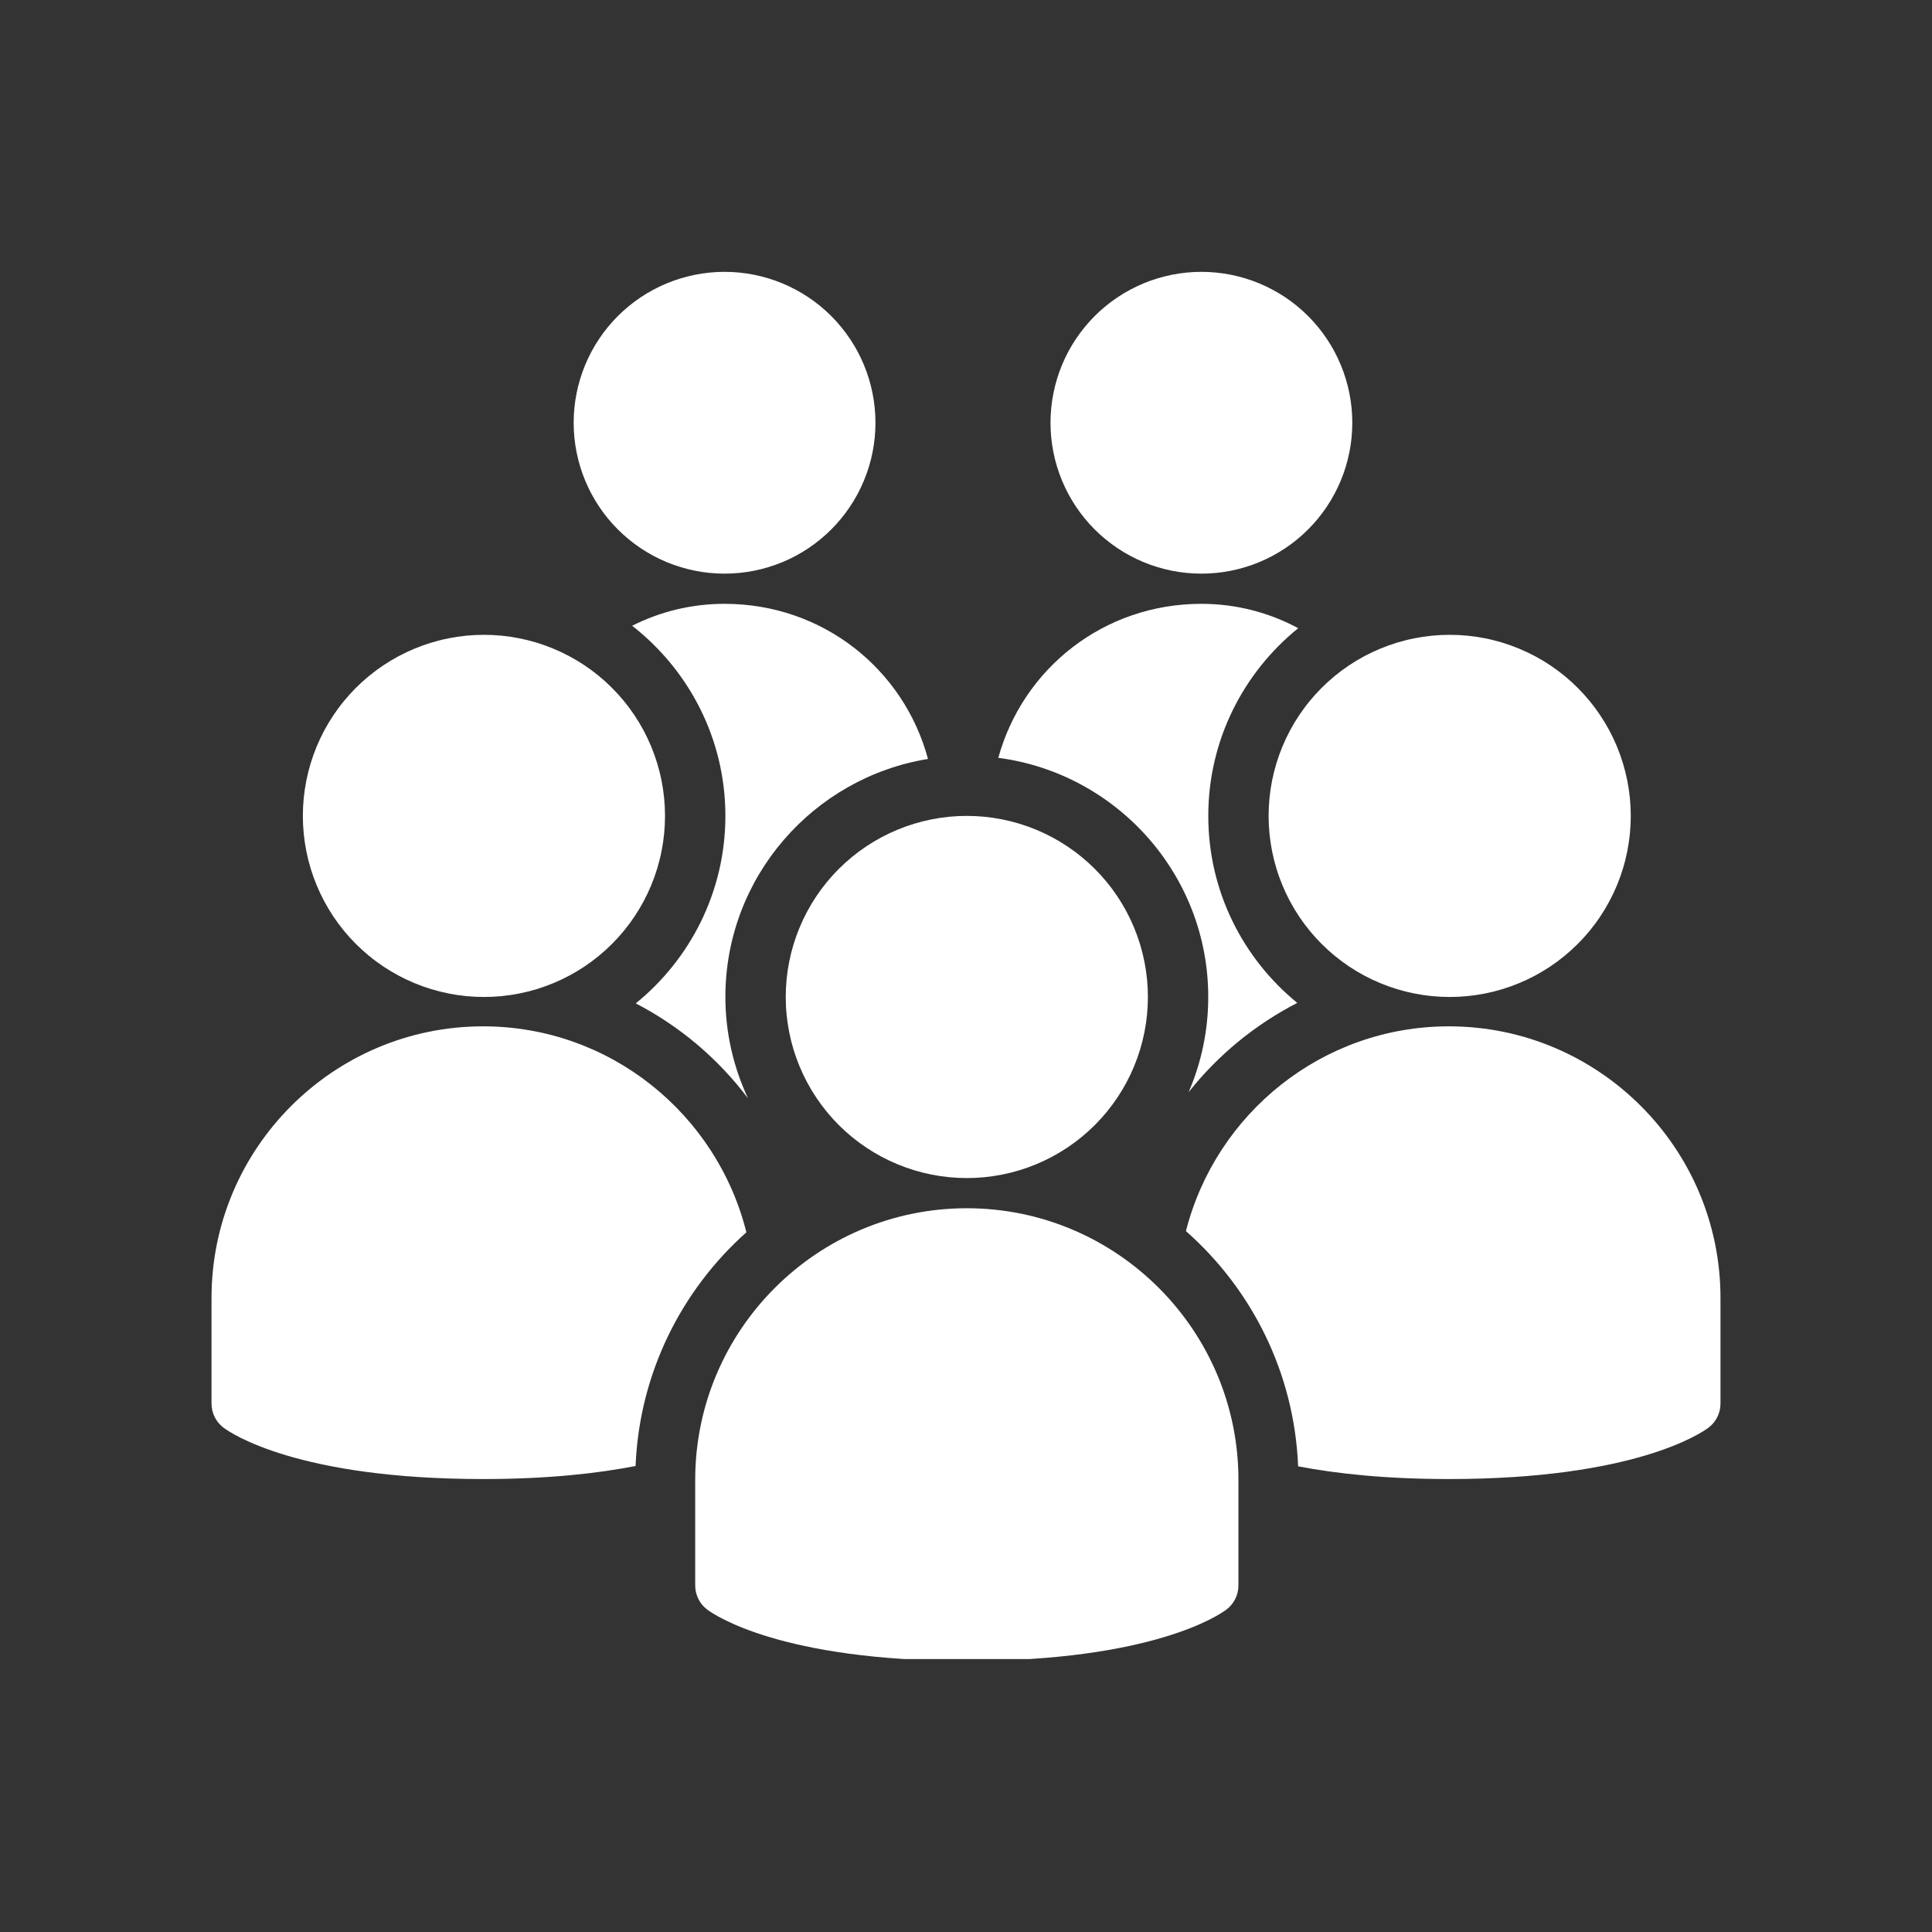 <svg xmlns="http://www.w3.org/2000/svg" xmlns:xlink="http://www.w3.org/1999/xlink" width="500" zoomAndPan="magnify" viewBox="0 0 375 375" height="500" preserveAspectRatio="xMidYMid meet" version="1.0"><rect x="0" y="0" width="375" height="375" fill="#333333" stroke="none"/><defs><clipPath id="ce45426b9d"><path d="M 111 52.766 L 170 52.766 L 170 112 L 111 112 Z M 111 52.766 " clip-rule="nonzero"/></clipPath><clipPath id="55fbeef994"><path d="M 203 52.766 L 263 52.766 L 263 112 L 203 112 Z M 203 52.766 " clip-rule="nonzero"/></clipPath><clipPath id="d555cace67"><path d="M 134 234 L 241 234 L 241 322.016 L 134 322.016 Z M 134 234 " clip-rule="nonzero"/></clipPath><clipPath id="5e9f457eb6"><path d="M 41.051 199 L 145 199 L 145 288 L 41.051 288 Z M 41.051 199 " clip-rule="nonzero"/></clipPath></defs><g clip-path="url(#ce45426b9d)"><path fill="#ffffff" d="M 169.926 82.055 C 169.926 83.016 169.879 83.973 169.785 84.926 C 169.691 85.883 169.551 86.828 169.363 87.77 C 169.176 88.711 168.945 89.641 168.664 90.559 C 168.387 91.477 168.062 92.379 167.695 93.266 C 167.328 94.152 166.922 95.016 166.469 95.863 C 166.016 96.707 165.523 97.531 164.988 98.328 C 164.457 99.125 163.887 99.895 163.277 100.637 C 162.668 101.379 162.027 102.09 161.348 102.766 C 160.668 103.445 159.961 104.09 159.219 104.695 C 158.477 105.305 157.707 105.875 156.91 106.41 C 156.113 106.941 155.289 107.434 154.445 107.887 C 153.598 108.34 152.73 108.75 151.844 109.117 C 150.961 109.484 150.059 109.805 149.141 110.082 C 148.223 110.363 147.293 110.594 146.352 110.781 C 145.41 110.969 144.461 111.109 143.508 111.203 C 142.555 111.297 141.598 111.344 140.637 111.344 C 139.68 111.344 138.723 111.297 137.766 111.203 C 136.812 111.109 135.863 110.969 134.922 110.781 C 133.98 110.594 133.055 110.363 132.137 110.082 C 131.219 109.805 130.316 109.484 129.43 109.117 C 128.543 108.75 127.676 108.34 126.832 107.887 C 125.984 107.434 125.164 106.941 124.363 106.41 C 123.566 105.875 122.797 105.305 122.055 104.695 C 121.316 104.09 120.605 103.445 119.926 102.766 C 119.25 102.09 118.605 101.379 117.996 100.637 C 117.387 99.895 116.816 99.125 116.285 98.328 C 115.75 97.531 115.258 96.707 114.805 95.863 C 114.355 95.016 113.945 94.152 113.578 93.266 C 113.211 92.379 112.887 91.477 112.609 90.559 C 112.332 89.641 112.098 88.711 111.91 87.77 C 111.723 86.828 111.582 85.883 111.488 84.926 C 111.395 83.973 111.348 83.016 111.348 82.055 C 111.348 81.098 111.395 80.141 111.488 79.184 C 111.582 78.23 111.723 77.281 111.91 76.34 C 112.098 75.402 112.332 74.473 112.609 73.555 C 112.887 72.637 113.211 71.734 113.578 70.848 C 113.945 69.961 114.355 69.094 114.805 68.25 C 115.258 67.402 115.75 66.582 116.285 65.785 C 116.816 64.984 117.387 64.215 117.996 63.477 C 118.605 62.734 119.25 62.023 119.926 61.344 C 120.605 60.668 121.316 60.023 122.055 59.414 C 122.797 58.805 123.566 58.234 124.363 57.703 C 125.164 57.168 125.984 56.676 126.832 56.227 C 127.676 55.773 128.543 55.363 129.43 54.996 C 130.316 54.629 131.219 54.305 132.137 54.027 C 133.055 53.75 133.98 53.516 134.922 53.328 C 135.863 53.141 136.812 53 137.766 52.906 C 138.723 52.812 139.68 52.766 140.637 52.766 C 141.598 52.766 142.555 52.812 143.508 52.906 C 144.461 53 145.41 53.141 146.352 53.328 C 147.293 53.516 148.223 53.75 149.141 54.027 C 150.059 54.305 150.961 54.629 151.844 54.996 C 152.73 55.363 153.598 55.773 154.445 56.227 C 155.289 56.676 156.113 57.168 156.91 57.703 C 157.707 58.234 158.477 58.805 159.219 59.414 C 159.961 60.023 160.668 60.668 161.348 61.344 C 162.027 62.023 162.668 62.734 163.277 63.477 C 163.887 64.215 164.457 64.984 164.988 65.785 C 165.523 66.582 166.016 67.402 166.469 68.25 C 166.922 69.094 167.328 69.961 167.695 70.848 C 168.062 71.734 168.387 72.637 168.664 73.555 C 168.945 74.473 169.176 75.402 169.363 76.34 C 169.551 77.281 169.691 78.23 169.785 79.184 C 169.879 80.141 169.926 81.098 169.926 82.055 Z M 169.926 82.055 " fill-opacity="1" fill-rule="nonzero"/></g><g clip-path="url(#55fbeef994)"><path fill="#ffffff" d="M 262.48 82.055 C 262.48 83.016 262.434 83.973 262.34 84.926 C 262.246 85.883 262.105 86.828 261.918 87.77 C 261.73 88.711 261.496 89.641 261.219 90.559 C 260.941 91.477 260.617 92.379 260.25 93.266 C 259.883 94.152 259.473 95.016 259.023 95.863 C 258.57 96.707 258.078 97.531 257.543 98.328 C 257.012 99.125 256.441 99.895 255.832 100.637 C 255.223 101.379 254.578 102.09 253.902 102.766 C 253.223 103.445 252.512 104.09 251.773 104.695 C 251.031 105.305 250.262 105.875 249.465 106.41 C 248.664 106.941 247.844 107.434 246.996 107.887 C 246.152 108.34 245.285 108.75 244.398 109.117 C 243.512 109.484 242.609 109.805 241.691 110.082 C 240.773 110.363 239.848 110.594 238.906 110.781 C 237.965 110.969 237.016 111.109 236.062 111.203 C 235.105 111.297 234.148 111.344 233.191 111.344 C 232.23 111.344 231.273 111.297 230.32 111.203 C 229.367 111.109 228.418 110.969 227.477 110.781 C 226.535 110.594 225.605 110.363 224.688 110.082 C 223.77 109.805 222.867 109.484 221.984 109.117 C 221.098 108.75 220.23 108.34 219.383 107.887 C 218.539 107.434 217.715 106.941 216.918 106.41 C 216.121 105.875 215.352 105.305 214.609 104.695 C 213.867 104.09 213.16 103.445 212.48 102.766 C 211.801 102.09 211.16 101.379 210.551 100.637 C 209.941 99.895 209.371 99.125 208.836 98.328 C 208.305 97.531 207.812 96.707 207.359 95.863 C 206.906 95.016 206.5 94.152 206.133 93.266 C 205.766 92.379 205.441 91.477 205.164 90.559 C 204.883 89.641 204.652 88.711 204.465 87.77 C 204.277 86.828 204.137 85.883 204.043 84.926 C 203.949 83.973 203.902 83.016 203.902 82.055 C 203.902 81.098 203.949 80.141 204.043 79.184 C 204.137 78.23 204.277 77.281 204.465 76.34 C 204.652 75.402 204.883 74.473 205.164 73.555 C 205.441 72.637 205.766 71.734 206.133 70.848 C 206.5 69.961 206.906 69.094 207.359 68.25 C 207.812 67.402 208.305 66.582 208.836 65.785 C 209.371 64.984 209.941 64.215 210.551 63.477 C 211.16 62.734 211.801 62.023 212.48 61.344 C 213.16 60.668 213.867 60.023 214.609 59.414 C 215.352 58.805 216.121 58.234 216.918 57.703 C 217.715 57.168 218.539 56.676 219.383 56.227 C 220.23 55.773 221.098 55.363 221.984 54.996 C 222.867 54.629 223.77 54.305 224.688 54.027 C 225.605 53.75 226.535 53.516 227.477 53.328 C 228.418 53.141 229.367 53 230.32 52.906 C 231.273 52.812 232.23 52.766 233.191 52.766 C 234.148 52.766 235.105 52.812 236.062 52.906 C 237.016 53 237.965 53.141 238.906 53.328 C 239.848 53.516 240.773 53.75 241.691 54.027 C 242.609 54.305 243.512 54.629 244.398 54.996 C 245.285 55.363 246.152 55.773 246.996 56.227 C 247.844 56.676 248.664 57.168 249.465 57.703 C 250.262 58.234 251.031 58.805 251.773 59.414 C 252.512 60.023 253.223 60.668 253.902 61.344 C 254.578 62.023 255.223 62.734 255.832 63.477 C 256.441 64.215 257.012 64.984 257.543 65.785 C 258.078 66.582 258.57 67.402 259.023 68.25 C 259.473 69.094 259.883 69.961 260.25 70.848 C 260.617 71.734 260.941 72.637 261.219 73.555 C 261.496 74.473 261.73 75.402 261.918 76.34 C 262.105 77.281 262.246 78.23 262.34 79.184 C 262.434 80.141 262.48 81.098 262.48 82.055 Z M 262.48 82.055 " fill-opacity="1" fill-rule="nonzero"/></g><path fill="#ffffff" d="M 222.805 193.512 C 222.805 194.664 222.75 195.812 222.637 196.957 C 222.523 198.105 222.355 199.242 222.129 200.371 C 221.906 201.5 221.625 202.613 221.293 203.715 C 220.957 204.816 220.57 205.898 220.129 206.965 C 219.688 208.027 219.199 209.066 218.656 210.082 C 218.113 211.098 217.52 212.082 216.883 213.039 C 216.242 213.996 215.559 214.922 214.828 215.809 C 214.098 216.699 213.324 217.551 212.512 218.367 C 211.695 219.18 210.844 219.953 209.953 220.684 C 209.066 221.414 208.141 222.098 207.184 222.738 C 206.227 223.375 205.242 223.969 204.227 224.512 C 203.211 225.051 202.172 225.543 201.109 225.984 C 200.043 226.426 198.961 226.812 197.859 227.148 C 196.758 227.48 195.645 227.762 194.516 227.984 C 193.387 228.211 192.25 228.379 191.102 228.492 C 189.957 228.605 188.809 228.66 187.656 228.66 C 186.508 228.66 185.359 228.605 184.215 228.492 C 183.066 228.379 181.93 228.211 180.801 227.984 C 179.672 227.762 178.559 227.48 177.457 227.148 C 176.355 226.812 175.27 226.426 174.207 225.984 C 173.145 225.543 172.105 225.051 171.09 224.512 C 170.074 223.969 169.09 223.375 168.133 222.738 C 167.176 222.098 166.25 221.414 165.359 220.684 C 164.473 219.953 163.621 219.18 162.805 218.367 C 161.992 217.551 161.219 216.699 160.488 215.809 C 159.758 214.922 159.074 213.996 158.434 213.039 C 157.793 212.082 157.203 211.098 156.66 210.082 C 156.117 209.066 155.625 208.027 155.188 206.965 C 154.746 205.898 154.359 204.816 154.023 203.715 C 153.691 202.613 153.41 201.5 153.188 200.371 C 152.961 199.242 152.793 198.105 152.68 196.957 C 152.566 195.812 152.512 194.664 152.512 193.512 C 152.512 192.363 152.566 191.215 152.68 190.066 C 152.793 188.922 152.961 187.785 153.188 186.656 C 153.41 185.527 153.691 184.41 154.023 183.309 C 154.359 182.207 154.746 181.125 155.188 180.062 C 155.625 179 156.117 177.961 156.66 176.945 C 157.203 175.93 157.793 174.945 158.434 173.988 C 159.074 173.027 159.758 172.105 160.488 171.215 C 161.219 170.324 161.992 169.473 162.805 168.66 C 163.621 167.848 164.473 167.074 165.359 166.344 C 166.25 165.613 167.176 164.93 168.133 164.289 C 169.09 163.648 170.074 163.059 171.09 162.516 C 172.105 161.973 173.145 161.48 174.207 161.043 C 175.27 160.602 176.355 160.215 177.457 159.879 C 178.559 159.547 179.672 159.266 180.801 159.043 C 181.93 158.816 183.066 158.648 184.215 158.535 C 185.359 158.422 186.508 158.367 187.656 158.367 C 188.809 158.367 189.957 158.422 191.102 158.535 C 192.25 158.648 193.387 158.816 194.516 159.043 C 195.645 159.266 196.758 159.547 197.859 159.879 C 198.961 160.215 200.043 160.602 201.109 161.043 C 202.172 161.48 203.211 161.973 204.227 162.516 C 205.242 163.059 206.227 163.648 207.184 164.289 C 208.141 164.93 209.066 165.613 209.953 166.344 C 210.844 167.074 211.695 167.848 212.512 168.66 C 213.324 169.473 214.098 170.324 214.828 171.215 C 215.559 172.105 216.242 173.027 216.883 173.988 C 217.52 174.945 218.113 175.93 218.656 176.945 C 219.199 177.961 219.688 179 220.129 180.062 C 220.57 181.125 220.957 182.207 221.293 183.309 C 221.625 184.41 221.906 185.527 222.129 186.656 C 222.355 187.785 222.523 188.922 222.637 190.066 C 222.75 191.215 222.805 192.363 222.805 193.512 Z M 222.805 193.512 " fill-opacity="1" fill-rule="nonzero"/><g clip-path="url(#d555cace67)"><path fill="#ffffff" d="M 187.656 322.387 C 151.598 322.387 138.641 313.445 137.281 312.426 C 135.805 311.324 134.938 309.586 134.938 307.742 L 134.938 287.238 C 134.938 258.168 158.59 234.52 187.656 234.52 C 216.73 234.52 240.379 258.168 240.379 287.238 L 240.379 307.742 C 240.379 309.582 239.512 311.32 238.035 312.426 C 236.684 313.445 223.719 322.387 187.656 322.387 Z M 187.656 322.387 " fill-opacity="1" fill-rule="nonzero"/></g><g clip-path="url(#5e9f457eb6)"><path fill="#ffffff" d="M 144.871 239.191 C 139.156 216.27 118.441 199.211 93.773 199.211 C 64.707 199.211 41.055 222.859 41.055 251.934 L 41.055 272.438 C 41.055 274.273 41.922 276.016 43.398 277.121 C 44.754 278.141 57.715 287.082 93.773 287.082 C 106.27 287.082 115.934 285.996 123.363 284.551 C 124.105 266.535 132.254 250.441 144.871 239.191 Z M 144.871 239.191 " fill-opacity="1" fill-rule="nonzero"/></g><path fill="#ffffff" d="M 281.227 199.211 C 256.641 199.211 235.992 216.152 230.188 238.957 C 242.969 250.23 251.227 266.449 251.965 284.613 C 259.352 286.027 268.914 287.082 281.227 287.082 C 317.281 287.082 330.242 278.141 331.602 277.121 C 333.078 276.02 333.945 274.281 333.945 272.438 L 333.945 251.934 C 333.945 222.859 310.297 199.211 281.227 199.211 Z M 281.227 199.211 " fill-opacity="1" fill-rule="nonzero"/><path fill="#ffffff" d="M 316.531 158.367 C 316.531 159.516 316.473 160.664 316.363 161.812 C 316.25 162.957 316.078 164.094 315.855 165.223 C 315.629 166.352 315.352 167.469 315.016 168.57 C 314.684 169.672 314.297 170.754 313.855 171.816 C 313.414 172.879 312.922 173.918 312.379 174.934 C 311.836 175.949 311.246 176.934 310.605 177.895 C 309.969 178.852 309.281 179.773 308.551 180.664 C 307.824 181.555 307.051 182.406 306.234 183.219 C 305.422 184.031 304.57 184.805 303.68 185.535 C 302.789 186.266 301.867 186.949 300.91 187.59 C 299.953 188.23 298.969 188.82 297.953 189.363 C 296.938 189.906 295.898 190.398 294.832 190.836 C 293.77 191.277 292.688 191.664 291.586 192 C 290.484 192.332 289.371 192.613 288.242 192.836 C 287.113 193.062 285.973 193.23 284.828 193.344 C 283.684 193.457 282.535 193.512 281.383 193.512 C 280.23 193.512 279.086 193.457 277.938 193.344 C 276.793 193.23 275.656 193.062 274.527 192.836 C 273.398 192.613 272.281 192.332 271.18 192 C 270.078 191.664 268.996 191.277 267.934 190.836 C 266.871 190.398 265.832 189.906 264.816 189.363 C 263.801 188.82 262.812 188.23 261.855 187.59 C 260.898 186.949 259.977 186.266 259.086 185.535 C 258.195 184.805 257.344 184.031 256.531 183.219 C 255.719 182.406 254.945 181.555 254.215 180.664 C 253.484 179.773 252.801 178.852 252.16 177.895 C 251.52 176.934 250.93 175.949 250.387 174.934 C 249.844 173.918 249.352 172.879 248.91 171.816 C 248.473 170.754 248.082 169.672 247.75 168.57 C 247.414 167.469 247.137 166.352 246.91 165.223 C 246.688 164.094 246.52 162.957 246.406 161.812 C 246.293 160.664 246.238 159.516 246.238 158.367 C 246.238 157.215 246.293 156.066 246.406 154.922 C 246.52 153.773 246.688 152.637 246.91 151.508 C 247.137 150.379 247.414 149.266 247.75 148.164 C 248.086 147.062 248.473 145.98 248.91 144.914 C 249.352 143.852 249.844 142.812 250.387 141.797 C 250.93 140.781 251.52 139.797 252.16 138.84 C 252.801 137.883 253.484 136.957 254.215 136.07 C 254.945 135.18 255.719 134.328 256.531 133.512 C 257.344 132.699 258.195 131.926 259.086 131.195 C 259.977 130.465 260.898 129.781 261.855 129.141 C 262.812 128.504 263.801 127.91 264.816 127.367 C 265.832 126.828 266.871 126.336 267.934 125.895 C 268.996 125.453 270.078 125.066 271.18 124.73 C 272.281 124.398 273.398 124.117 274.527 123.895 C 275.656 123.668 276.793 123.5 277.938 123.387 C 279.086 123.273 280.23 123.219 281.383 123.219 C 282.535 123.219 283.684 123.273 284.828 123.387 C 285.973 123.5 287.113 123.668 288.242 123.895 C 289.371 124.117 290.484 124.398 291.586 124.73 C 292.688 125.066 293.77 125.453 294.832 125.895 C 295.898 126.336 296.938 126.828 297.953 127.367 C 298.969 127.91 299.953 128.504 300.91 129.141 C 301.867 129.781 302.789 130.465 303.68 131.195 C 304.57 131.926 305.422 132.699 306.234 133.512 C 307.051 134.328 307.824 135.18 308.551 136.07 C 309.281 136.957 309.969 137.883 310.605 138.84 C 311.246 139.797 311.836 140.781 312.379 141.797 C 312.922 142.812 313.414 143.852 313.855 144.914 C 314.297 145.98 314.684 147.062 315.016 148.164 C 315.352 149.266 315.629 150.379 315.855 151.508 C 316.078 152.637 316.25 153.773 316.363 154.922 C 316.473 156.066 316.531 157.215 316.531 158.367 Z M 316.531 158.367 " fill-opacity="1" fill-rule="nonzero"/><path fill="#ffffff" d="M 129.078 158.367 C 129.078 159.516 129.023 160.664 128.91 161.812 C 128.797 162.957 128.629 164.094 128.402 165.223 C 128.18 166.352 127.898 167.469 127.566 168.57 C 127.23 169.672 126.844 170.754 126.402 171.816 C 125.965 172.879 125.473 173.918 124.93 174.934 C 124.387 175.949 123.797 176.934 123.156 177.895 C 122.516 178.852 121.832 179.773 121.102 180.664 C 120.371 181.555 119.598 182.406 118.785 183.219 C 117.973 184.031 117.121 184.805 116.23 185.535 C 115.34 186.266 114.418 186.949 113.461 187.59 C 112.504 188.23 111.516 188.82 110.5 189.363 C 109.484 189.906 108.445 190.398 107.383 190.836 C 106.32 191.277 105.238 191.664 104.137 192 C 103.035 192.332 101.918 192.613 100.789 192.836 C 99.66 193.062 98.523 193.23 97.379 193.344 C 96.23 193.457 95.082 193.512 93.934 193.512 C 92.781 193.512 91.633 193.457 90.488 193.344 C 89.344 193.23 88.203 193.062 87.074 192.836 C 85.945 192.613 84.832 192.332 83.73 192 C 82.629 191.664 81.547 191.277 80.48 190.836 C 79.418 190.398 78.379 189.906 77.363 189.363 C 76.348 188.82 75.363 188.23 74.406 187.59 C 73.449 186.949 72.523 186.266 71.637 185.535 C 70.746 184.805 69.895 184.031 69.078 183.219 C 68.266 182.406 67.492 181.555 66.762 180.664 C 66.031 179.773 65.348 178.852 64.707 177.895 C 64.07 176.934 63.477 175.949 62.934 174.934 C 62.395 173.918 61.902 172.879 61.461 171.816 C 61.02 170.754 60.633 169.672 60.297 168.57 C 59.965 167.469 59.684 166.352 59.461 165.223 C 59.234 164.094 59.066 162.957 58.953 161.812 C 58.84 160.664 58.785 159.516 58.785 158.367 C 58.785 157.215 58.84 156.066 58.953 154.922 C 59.066 153.773 59.234 152.637 59.461 151.508 C 59.684 150.379 59.965 149.266 60.297 148.164 C 60.633 147.062 61.02 145.98 61.461 144.914 C 61.902 143.852 62.395 142.812 62.934 141.797 C 63.477 140.781 64.07 139.797 64.707 138.84 C 65.348 137.883 66.031 136.957 66.762 136.07 C 67.492 135.18 68.266 134.328 69.078 133.512 C 69.895 132.699 70.746 131.926 71.637 131.195 C 72.523 130.465 73.449 129.781 74.406 129.141 C 75.363 128.504 76.348 127.91 77.363 127.367 C 78.379 126.828 79.418 126.336 80.48 125.895 C 81.547 125.453 82.629 125.066 83.73 124.73 C 84.832 124.398 85.945 124.117 87.074 123.895 C 88.203 123.668 89.344 123.5 90.488 123.387 C 91.633 123.273 92.781 123.219 93.934 123.219 C 95.082 123.219 96.23 123.273 97.379 123.387 C 98.523 123.5 99.66 123.668 100.789 123.895 C 101.918 124.117 103.035 124.398 104.137 124.73 C 105.238 125.066 106.32 125.453 107.383 125.895 C 108.445 126.336 109.484 126.828 110.5 127.367 C 111.516 127.91 112.504 128.504 113.461 129.141 C 114.418 129.781 115.34 130.465 116.23 131.195 C 117.121 131.926 117.973 132.699 118.785 133.512 C 119.598 134.328 120.371 135.18 121.102 136.07 C 121.832 136.957 122.516 137.883 123.156 138.84 C 123.797 139.797 124.387 140.781 124.93 141.797 C 125.473 142.812 125.965 143.852 126.402 144.914 C 126.844 145.98 127.23 147.062 127.566 148.164 C 127.898 149.266 128.18 150.379 128.402 151.508 C 128.629 152.637 128.797 153.773 128.91 154.922 C 129.023 156.066 129.078 157.215 129.078 158.367 Z M 129.078 158.367 " fill-opacity="1" fill-rule="nonzero"/><path fill="#ffffff" d="M 234.52 193.512 C 234.52 200.078 233.156 206.328 230.707 212 C 236.418 204.766 243.629 198.871 251.797 194.66 C 241.262 186.062 234.527 172.988 234.527 158.367 C 234.527 143.656 241.352 130.531 251.984 121.93 C 246.383 118.941 240.062 117.203 233.191 117.203 C 214.219 117.203 198.547 129.762 193.77 147.094 C 216.719 150.105 234.52 169.746 234.52 193.512 Z M 234.52 193.512 " fill-opacity="1" fill-rule="nonzero"/><path fill="#ffffff" d="M 140.797 158.367 C 140.797 173.039 134 186.156 123.402 194.754 C 131.934 199.184 139.383 205.469 145.184 213.184 C 142.395 207.195 140.797 200.543 140.797 193.512 C 140.797 170.238 157.863 150.934 180.125 147.312 C 175.422 129.867 159.691 117.203 140.637 117.203 C 134.125 117.203 128.082 118.75 122.699 121.457 C 133.691 130.039 140.797 143.375 140.797 158.367 Z M 140.797 158.367 " fill-opacity="1" fill-rule="nonzero"/></svg>